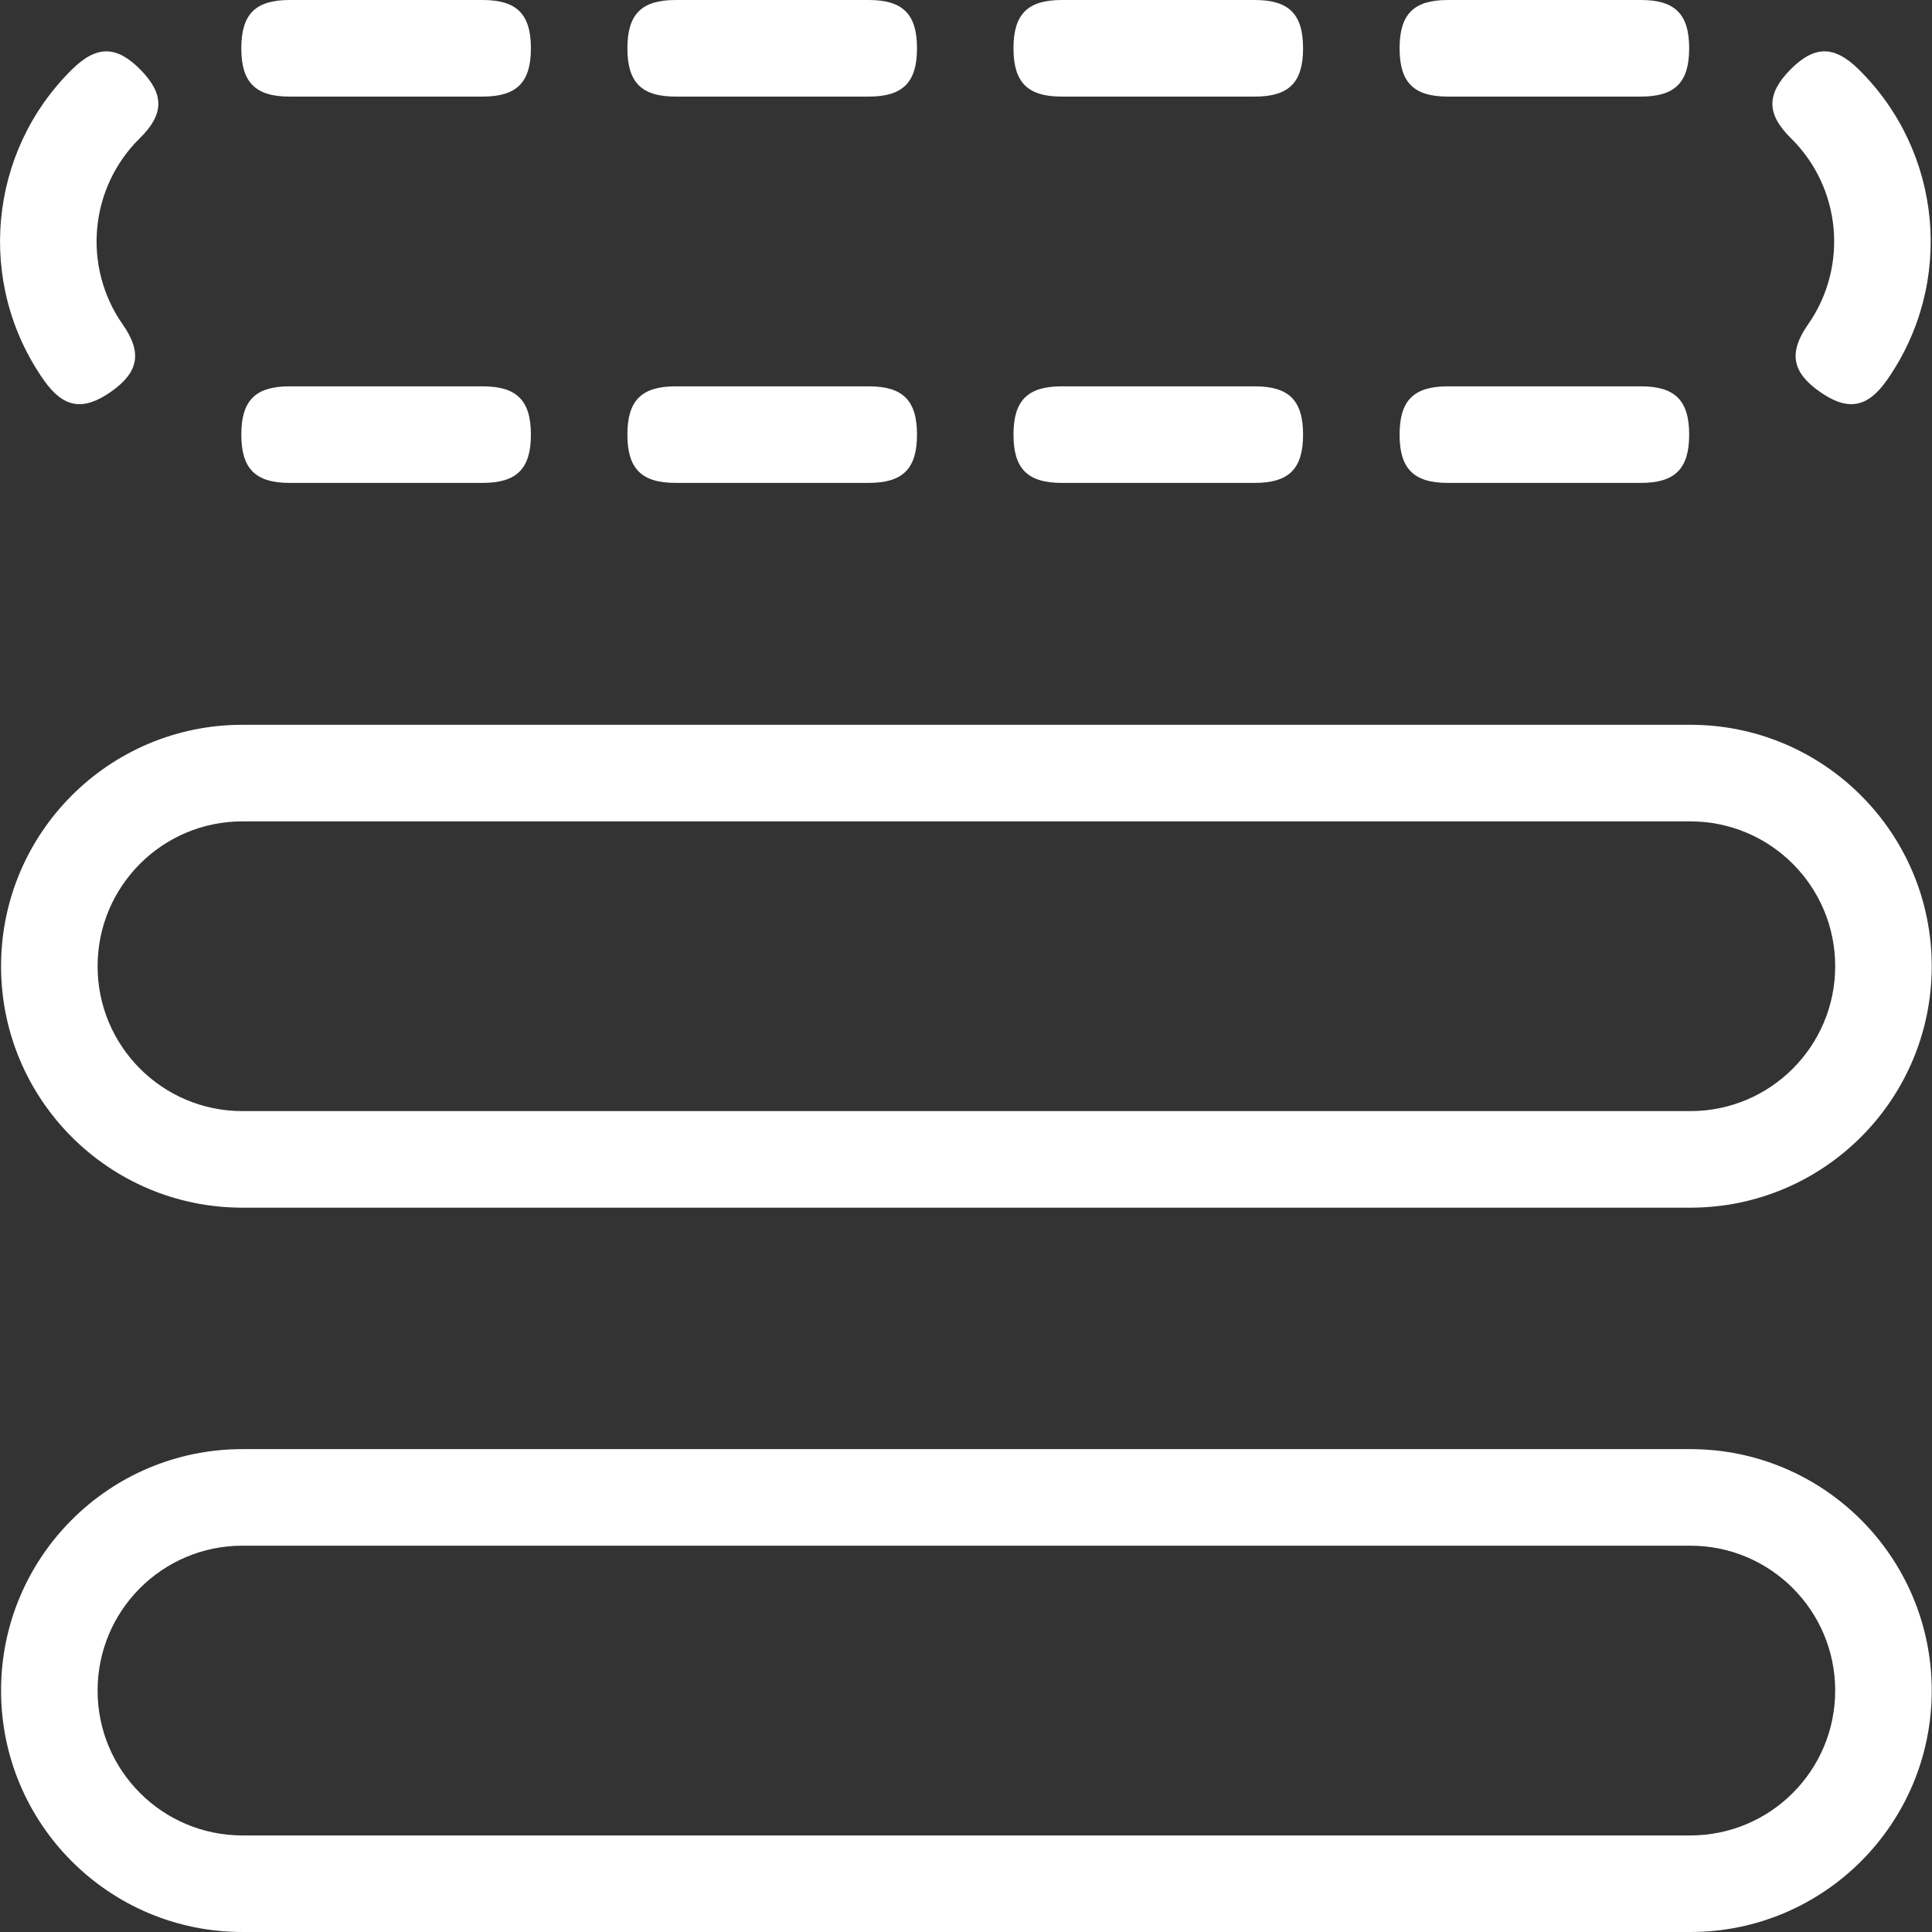 <?xml version="1.0" standalone="no"?><!DOCTYPE svg PUBLIC "-//W3C//DTD SVG 1.1//EN" "http://www.w3.org/Graphics/SVG/1.1/DTD/svg11.dtd"><svg t="1702217554535" class="icon" viewBox="0 0 1024 1024" version="1.1" xmlns="http://www.w3.org/2000/svg" p-id="21841" xmlns:xlink="http://www.w3.org/1999/xlink" width="200" height="200"><rect x="0" y="0" width="1024" height="1024" fill="#333333" stroke="none"/><path d="M972.69 512.129c0 42.399-34.36 76.777-76.752 76.777H128.466c-42.379 0-76.739-34.376-76.739-76.777 0-42.414 34.36-76.779 76.739-76.779h767.472c42.392 0 76.752 34.367 76.752 76.779z m-76.752-127.974H128.466c-70.641 0-127.904 57.291-127.904 127.974 0 70.67 57.262 127.961 127.904 127.961h767.472c70.65 0 127.916-57.291 127.916-127.961 0-70.683-57.268-127.974-127.916-127.974zM1023.854 896.037c0 70.674-57.266 127.963-127.916 127.963H128.466c-70.641 0-127.904-57.291-127.904-127.963 0-70.683 57.262-127.972 127.904-127.972h767.472c70.648 0 127.916 57.289 127.916 127.972z m-127.916-76.788H128.466c-42.379 0-76.739 34.378-76.739 76.786 0 42.401 34.36 76.779 76.739 76.779h767.472c42.394 0 76.752-34.378 76.752-76.779 0-42.408-34.36-76.786-76.752-76.786zM153.481 0c-18.099 0-25.582 7.499-25.582 25.602 0 18.094 7.483 25.593 25.582 25.593h102.325c18.094 0 25.582-7.499 25.582-25.593 0-18.105-7.487-25.602-25.582-25.602H153.481zM358.116 0c-18.095 0-25.582 7.499-25.582 25.602 0 18.094 7.487 25.593 25.582 25.593h102.323c18.095 0 25.591-7.499 25.591-25.593 0-18.105-7.498-25.602-25.591-25.602h-102.323zM562.752 0c-18.094 0-25.582 7.499-25.582 25.602 0 18.094 7.487 25.593 25.582 25.593h102.325c18.097 0 25.58-7.499 25.58-25.593 0-18.105-7.483-25.602-25.58-25.602h-102.325zM767.393 0c-18.097 0-25.582 7.499-25.582 25.602 0 18.094 7.483 25.593 25.582 25.593h102.32c18.097 0 25.582-7.499 25.582-25.593 0-18.105-7.485-25.602-25.582-25.602h-102.32zM869.713 255.946c18.097 0 25.582-7.498 25.582-25.593 0-18.103-7.485-25.591-25.582-25.591h-102.32c-18.097 0-25.582 7.488-25.582 25.591 0 18.095 7.483 25.593 25.582 25.593h102.32zM665.077 255.946c18.097 0 25.58-7.498 25.58-25.593 0-18.103-7.483-25.591-25.58-25.591h-102.325c-18.094 0-25.582 7.488-25.582 25.591 0 18.095 7.487 25.593 25.582 25.593h102.325zM460.44 255.946c18.095 0 25.591-7.498 25.591-25.593 0-18.103-7.498-25.591-25.591-25.591h-102.323c-18.095 0-25.582 7.488-25.582 25.591 0 18.095 7.487 25.593 25.582 25.593h102.323zM255.806 255.946c18.094 0 25.582-7.498 25.582-25.593 0-18.103-7.487-25.591-25.582-25.591H153.481c-18.099 0-25.582 7.488-25.582 25.591 0 18.095 7.483 25.593 25.582 25.593h102.325zM65.064 172.011c-21.508-30.745-17.664-72.534 9.105-98.824 12.9-12.684 12.998-23.278 0.33-36.198-12.682-12.918-23.273-13.005-36.182-0.332-44.609 43.826-51.027 113.479-15.165 164.719 10.376 14.825 20.806 16.667 35.626 6.288 14.822-10.379 16.664-20.826 6.286-35.653zM958.271 172.011c21.508-30.745 17.666-72.534-9.106-98.824-12.9-12.684-12.996-23.278-0.33-36.198 12.68-12.918 23.282-13.005 36.184-0.332 44.609 43.826 51.02 113.479 15.161 164.719-10.378 14.825-20.802 16.667-35.622 6.288-14.822-10.379-16.664-20.826-6.286-35.653z" fill="#ffffff" p-id="21842"></path></svg>
